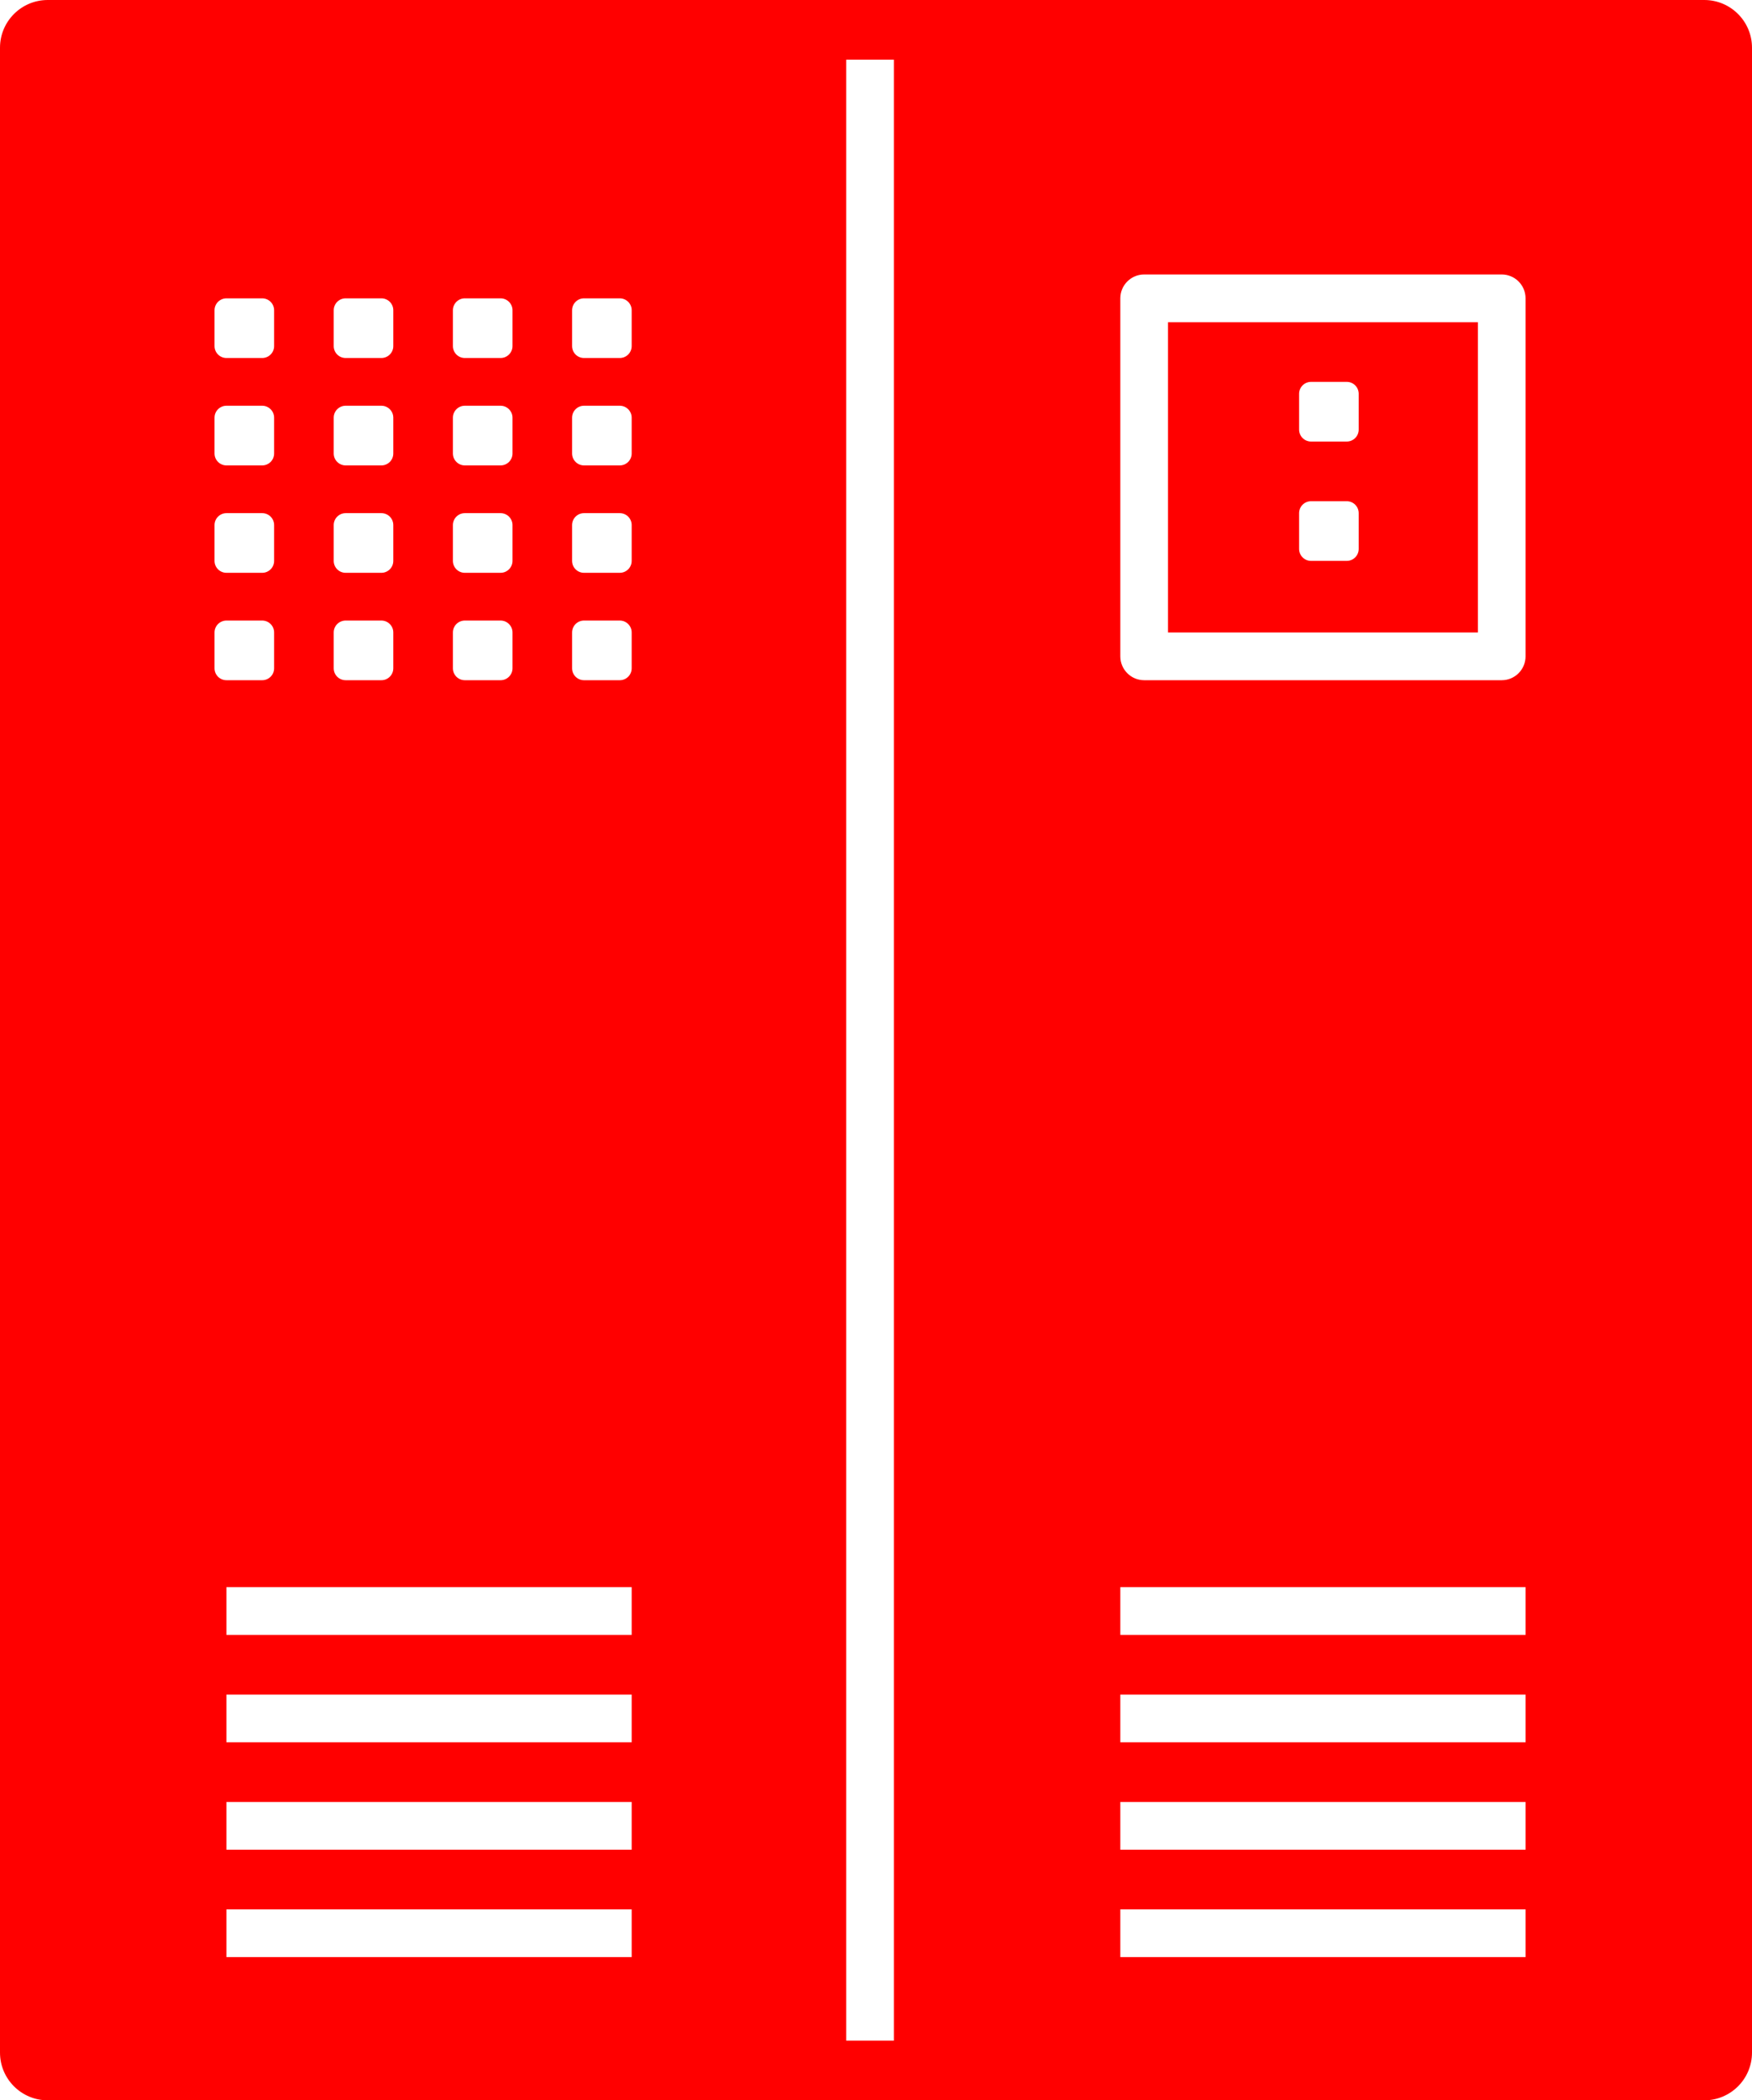 <?xml version="1.0" encoding="UTF-8"?>
<svg width="141px" height="169px" viewBox="0 0 141 169" version="1.1" xmlns="http://www.w3.org/2000/svg" xmlns:xlink="http://www.w3.org/1999/xlink">
    <!-- Generator: Sketch 55.2 (78181) - https://sketchapp.com -->
    <title>形状结合</title>
    <desc>Created with Sketch.</desc>
    <g id="页面-1" stroke="none" stroke-width="1" fill="none" fill-rule="evenodd">
        <path d="M3.841,0 L137.159,0 C139.28,5.44172192e-17 141,1.72 141,3.841 L141,165.159 C141,167.28 139.28,169 137.159,169 L3.841,169 C1.72,169 2.92431659e-15,167.28 0,165.159 L0,3.841 C-2.59781327e-16,1.72 1.72,3.05420725e-15 3.841,0 Z M92.082,22.085 C91.022,22.085 90.163,22.945 90.163,24.006 L90.163,52.812 C90.163,53.873 91.022,54.733 92.082,54.733 L120.857,54.733 C121.917,54.733 122.776,53.873 122.776,52.812 L122.776,24.006 C122.776,22.945 121.917,22.085 120.857,22.085 L92.082,22.085 Z M94,25.926 L118.939,25.926 L118.939,50.892 L94,50.892 L94,25.926 Z M105.511,30.727 C104.981,30.727 104.551,31.157 104.551,31.688 L104.551,34.568 C104.551,35.099 104.981,35.528 105.511,35.528 L108.387,35.528 C108.917,35.528 109.347,35.099 109.347,34.568 L109.347,31.688 C109.347,31.157 108.917,30.727 108.387,30.727 L105.511,30.727 Z M105.511,40.33 C104.981,40.33 104.551,40.759 104.551,41.29 L104.551,44.17 C104.551,44.701 104.981,45.131 105.511,45.131 L108.387,45.131 C108.917,45.131 109.347,44.701 109.347,44.17 L109.347,41.29 C109.347,40.759 108.917,40.33 108.387,40.33 L105.511,40.33 Z M18.226,24.006 C17.695,24.006 17.265,24.436 17.265,24.966 L17.265,27.847 C17.265,28.377 17.695,28.807 18.226,28.807 L21.101,28.807 C21.631,28.807 22.061,28.377 22.061,27.847 L22.061,24.966 C22.061,24.436 21.631,24.006 21.101,24.006 L18.226,24.006 Z M18.226,32.648 C17.695,32.648 17.265,33.078 17.265,33.608 L17.265,36.489 C17.265,37.019 17.695,37.449 18.226,37.449 L21.101,37.449 C21.631,37.449 22.061,37.019 22.061,36.489 L22.061,33.608 C22.061,33.078 21.631,32.648 21.101,32.648 L18.226,32.648 Z M18.226,41.29 C17.695,41.29 17.265,41.72 17.265,42.25 L17.265,45.131 C17.265,45.661 17.695,46.091 18.226,46.091 L21.101,46.091 C21.631,46.091 22.061,45.661 22.061,45.131 L22.061,42.25 C22.061,41.72 21.631,41.29 21.101,41.29 L18.226,41.29 Z M18.226,49.932 C17.695,49.932 17.265,50.362 17.265,50.892 L17.265,53.773 C17.265,54.303 17.695,54.733 18.226,54.733 L21.101,54.733 C21.631,54.733 22.061,54.303 22.061,53.773 L22.061,50.892 C22.061,50.362 21.631,49.932 21.101,49.932 L18.226,49.932 Z M27.817,24.006 C27.287,24.006 26.857,24.436 26.857,24.966 L26.857,27.847 C26.857,28.377 27.287,28.807 27.817,28.807 L30.693,28.807 C31.223,28.807 31.653,28.377 31.653,27.847 L31.653,24.966 C31.653,24.436 31.223,24.006 30.693,24.006 L27.817,24.006 Z M27.817,32.648 C27.287,32.648 26.857,33.078 26.857,33.608 L26.857,36.489 C26.857,37.019 27.287,37.449 27.817,37.449 L30.693,37.449 C31.223,37.449 31.653,37.019 31.653,36.489 L31.653,33.608 C31.653,33.078 31.223,32.648 30.693,32.648 L27.817,32.648 Z M27.817,41.29 C27.287,41.29 26.857,41.72 26.857,42.25 L26.857,45.131 C26.857,45.661 27.287,46.091 27.817,46.091 L30.693,46.091 C31.223,46.091 31.653,45.661 31.653,45.131 L31.653,42.25 C31.653,41.72 31.223,41.29 30.693,41.29 L27.817,41.29 Z M27.817,49.932 C27.287,49.932 26.857,50.362 26.857,50.892 L26.857,53.773 C26.857,54.303 27.287,54.733 27.817,54.733 L30.693,54.733 C31.223,54.733 31.653,54.303 31.653,53.773 L31.653,50.892 C31.653,50.362 31.223,49.932 30.693,49.932 L27.817,49.932 Z M37.409,24.006 C36.879,24.006 36.449,24.436 36.449,24.966 L36.449,27.847 C36.449,28.377 36.879,28.807 37.409,28.807 L40.285,28.807 C40.815,28.807 41.245,28.377 41.245,27.847 L41.245,24.966 C41.245,24.436 40.815,24.006 40.285,24.006 L37.409,24.006 Z M37.409,32.648 C36.879,32.648 36.449,33.078 36.449,33.608 L36.449,36.489 C36.449,37.019 36.879,37.449 37.409,37.449 L40.285,37.449 C40.815,37.449 41.245,37.019 41.245,36.489 L41.245,33.608 C41.245,33.078 40.815,32.648 40.285,32.648 L37.409,32.648 Z M37.409,41.29 C36.879,41.29 36.449,41.72 36.449,42.25 L36.449,45.131 C36.449,45.661 36.879,46.091 37.409,46.091 L40.285,46.091 C40.815,46.091 41.245,45.661 41.245,45.131 L41.245,42.25 C41.245,41.72 40.815,41.29 40.285,41.29 L37.409,41.29 Z M37.409,49.932 C36.879,49.932 36.449,50.362 36.449,50.892 L36.449,53.773 C36.449,54.303 36.879,54.733 37.409,54.733 L40.285,54.733 C40.815,54.733 41.245,54.303 41.245,53.773 L41.245,50.892 C41.245,50.362 40.815,49.932 40.285,49.932 L37.409,49.932 Z M47.001,24.006 C46.471,24.006 46.041,24.436 46.041,24.966 L46.041,27.847 C46.041,28.377 46.471,28.807 47.001,28.807 L49.877,28.807 C50.407,28.807 50.837,28.377 50.837,27.847 L50.837,24.966 C50.837,24.436 50.407,24.006 49.877,24.006 L47.001,24.006 Z M47.001,32.648 C46.471,32.648 46.041,33.078 46.041,33.608 L46.041,36.489 C46.041,37.019 46.471,37.449 47.001,37.449 L49.877,37.449 C50.407,37.449 50.837,37.019 50.837,36.489 L50.837,33.608 C50.837,33.078 50.407,32.648 49.877,32.648 L47.001,32.648 Z M47.001,41.29 C46.471,41.29 46.041,41.72 46.041,42.25 L46.041,45.131 C46.041,45.661 46.471,46.091 47.001,46.091 L49.877,46.091 C50.407,46.091 50.837,45.661 50.837,45.131 L50.837,42.25 C50.837,41.72 50.407,41.29 49.877,41.29 L47.001,41.29 Z M47.001,49.932 C46.471,49.932 46.041,50.362 46.041,50.892 L46.041,53.773 C46.041,54.303 46.471,54.733 47.001,54.733 L49.877,54.733 C50.407,54.733 50.837,54.303 50.837,53.773 L50.837,50.892 C50.837,50.362 50.407,49.932 49.877,49.932 L47.001,49.932 Z M68.102,4.801 L68.102,164.199 L71.939,164.199 L71.939,4.801 L68.102,4.801 Z M90.163,127.71 L90.163,131.551 L122.776,131.551 L122.776,127.71 L90.163,127.71 Z M18.224,127.71 L18.224,131.551 L50.837,131.551 L50.837,127.71 L18.224,127.71 Z M90.163,136.352 L90.163,140.193 L122.776,140.193 L122.776,136.352 L90.163,136.352 Z M18.224,136.352 L18.224,140.193 L50.837,140.193 L50.837,136.352 L18.224,136.352 Z M90.163,144.994 L90.163,148.835 L122.776,148.835 L122.776,144.994 L90.163,144.994 Z M18.224,144.994 L18.224,148.835 L50.837,148.835 L50.837,144.994 L18.224,144.994 Z M90.163,153.636 L90.163,157.477 L122.776,157.477 L122.776,153.636 L90.163,153.636 Z M18.224,153.636 L18.224,157.477 L50.837,157.477 L50.837,153.636 L18.224,153.636 Z" id="形状结合" fill="red"></path>
    </g>
</svg>
